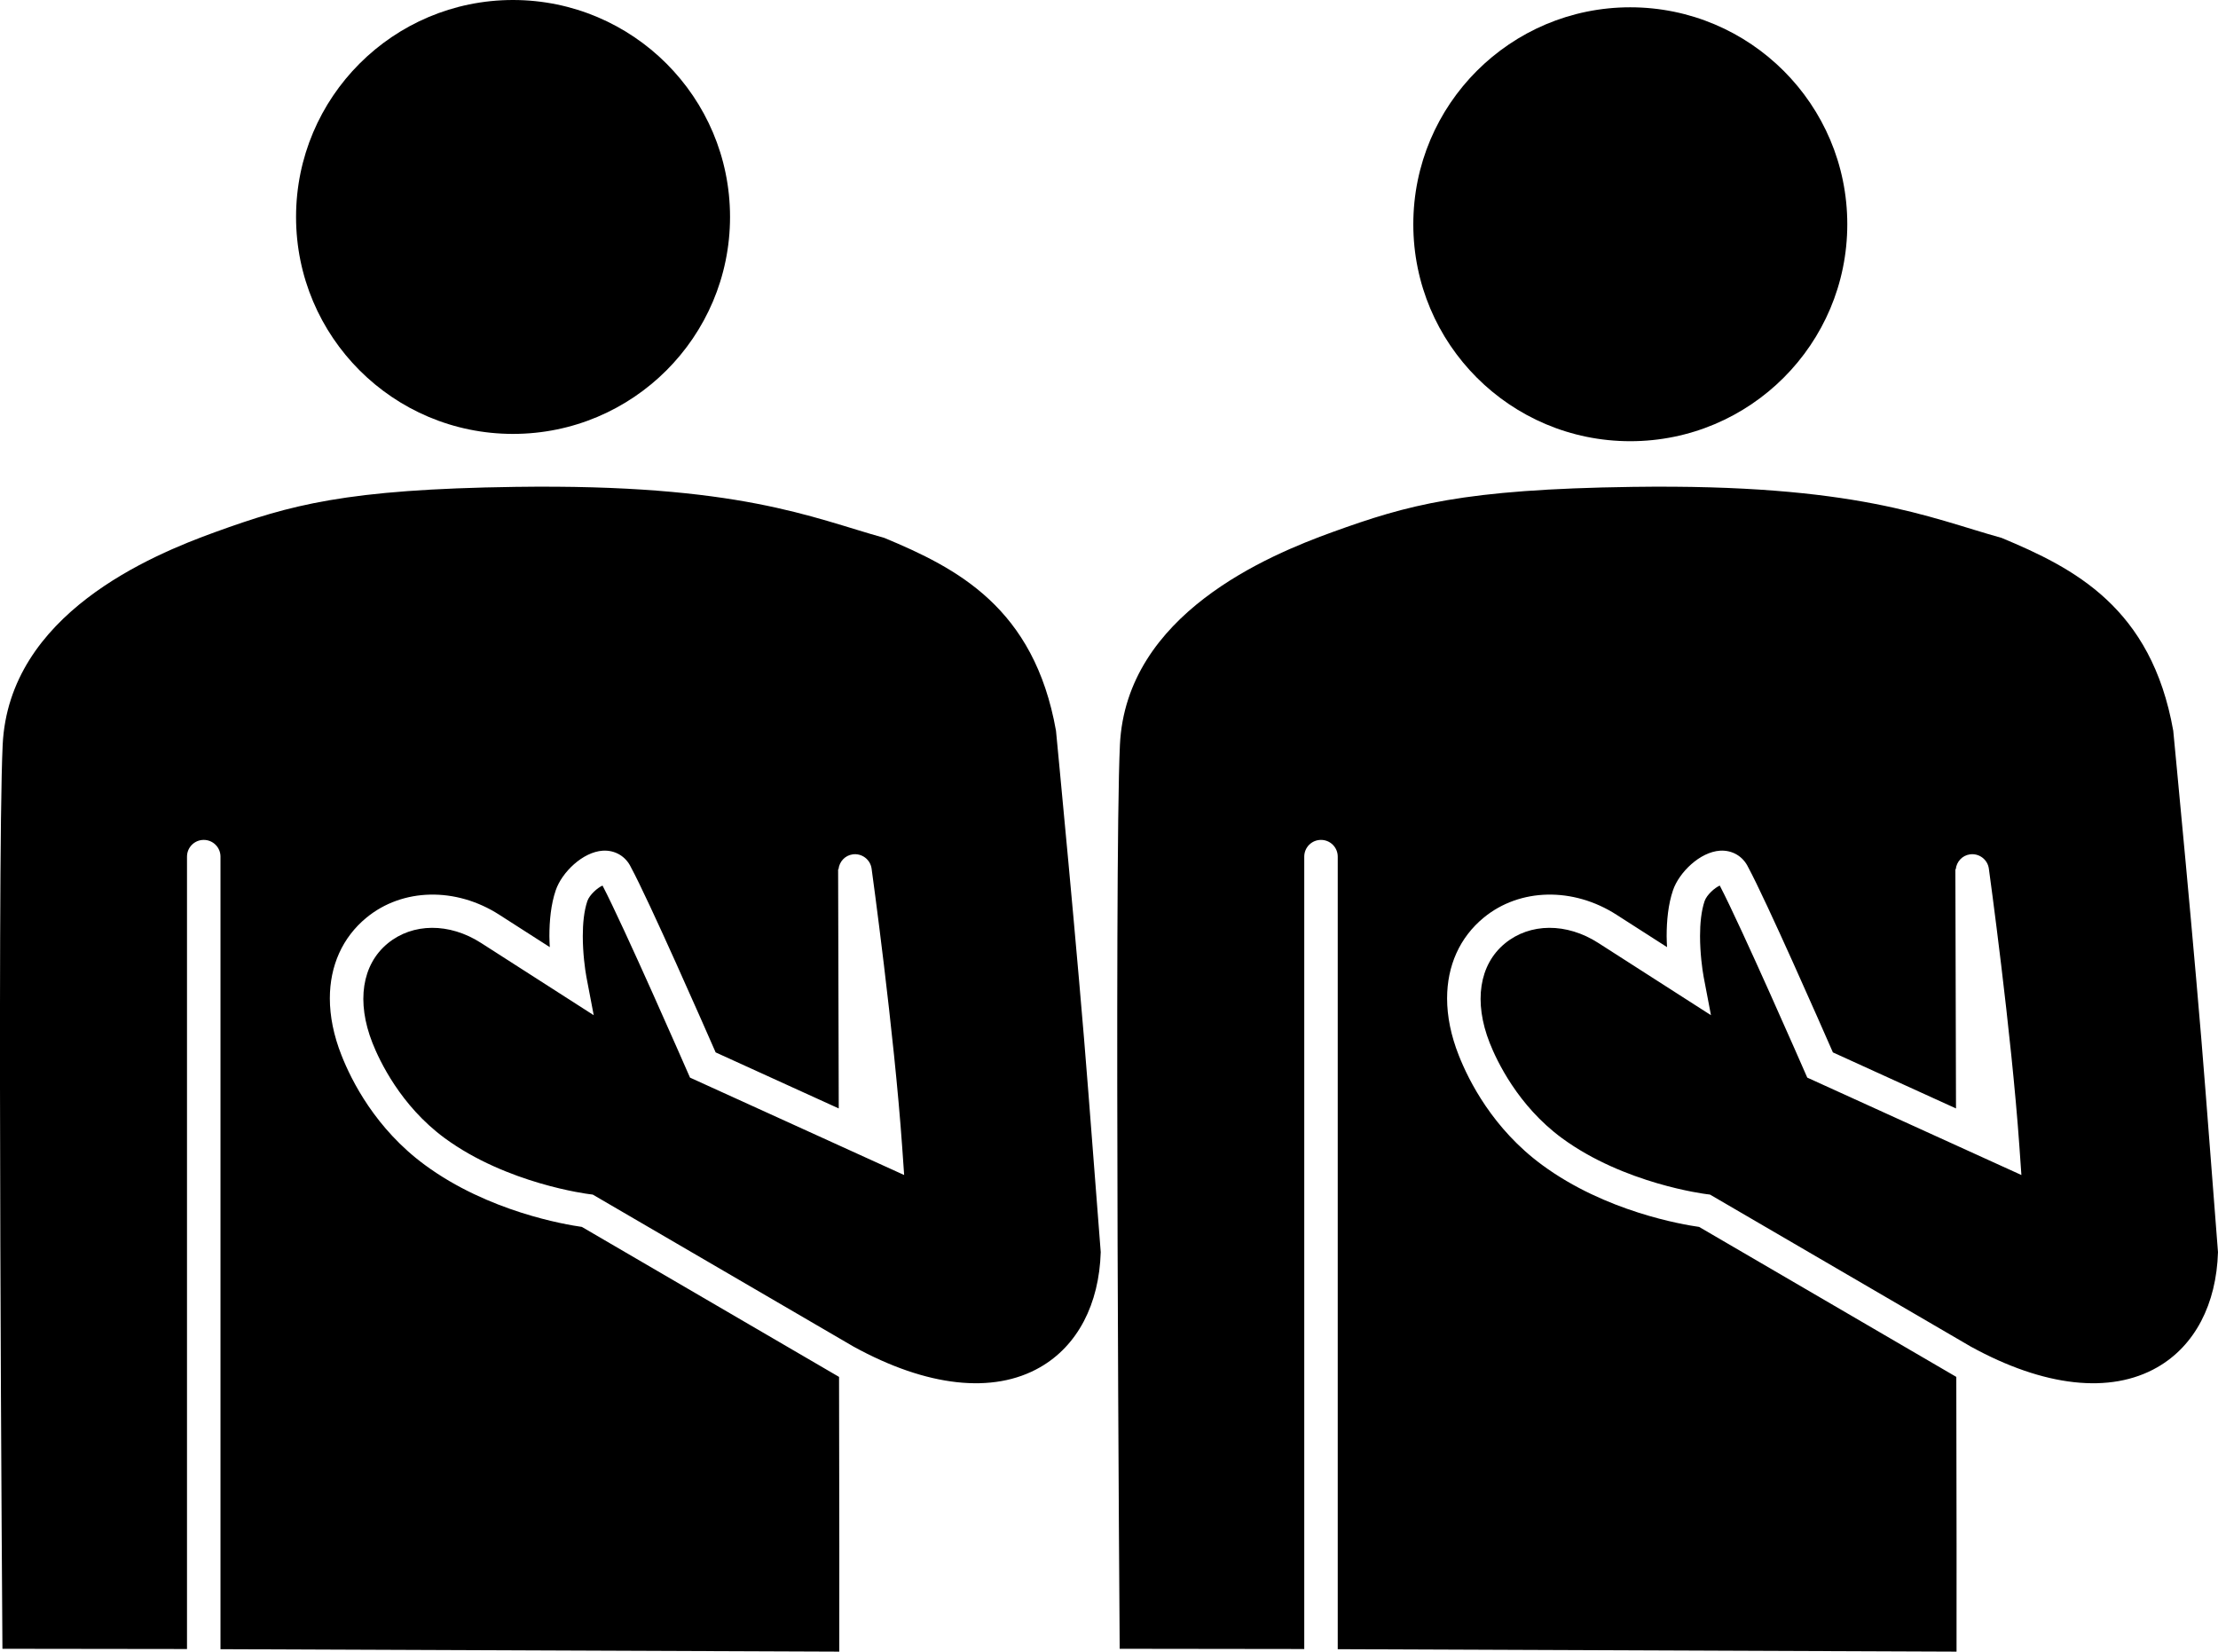<?xml version="1.0" encoding="UTF-8"?>
<svg id="Layer_1" data-name="Layer 1" xmlns="http://www.w3.org/2000/svg" viewBox="0 0 1322.625 984.878">
  <path d="M435.331,129.37c0,71.438-57.938,129.37-129.42,129.37s-129.37-57.938-129.37-129.37S234.479,0,305.911,0c71.484.047,129.42,57.984,129.42,129.37h0Z"/>
  <path d="M499.451,820.53s-148.97-86.859-152.48-88.922c-9.656-1.359-55.734-9.047-93.609-36.938-29.344-21.562-43.781-50.25-49.734-65.438-4.641-11.719-6.938-23.203-6.938-33.891,0-19.359,7.453-36.328,21.891-48.188,21.469-17.625,53.297-18.328,79.219-1.641,0,0,16.078,10.312,30.047,19.266-.094-2.156-.234-4.219-.234-6.516,0-9.094.891-18.938,3.797-27.422,3.609-10.594,16.031-22.828,28.078-23.578,7.312-.422,13.641,3.375,16.734,9.844,10.828,20.062,43.641,94.688,50.531,110.44,4.5,2.062,46.031,20.953,73.406,33.422-.188-79.828-.375-142.6-.375-142.6,0,0,.141,0,.234-.047.469-4.453,3.797-8.203,8.438-8.859,5.484-.75,10.547,3.047,11.297,8.531.141.984,13.406,97.125,18.234,165.94l1.172,16.734-127.69-58.078-1.547-3.516c-.375-.891-37.969-86.766-50.625-111-2.859,1.219-7.734,5.438-9.047,9.234-2.016,5.953-2.719,13.5-2.719,20.859,0,10.125,1.312,19.828,2.156,24.375l4.359,22.828-67.172-43.078c-18.891-12.141-40.734-12-55.688.281-15.375,12.656-18.75,34.828-9.094,59.297,4.172,10.594,16.781,37.406,42.984,56.719,37.219,27.375,85.781,33.422,86.25,33.469l2.156.281,155.53,90.656c43.641,24,83.156,28.406,111.19,12.328,22.406-12.844,35.25-37.594,36.188-68.672l-7.359-95.062c-6.141-80.25-19.312-215.39-19.312-215.81-12.984-73.547-59.156-97.031-102.38-115.03-43.219-12-86.438-32.297-219.98-30.422-101.44,1.406-134.34,10.828-178.87,26.906-38.391,13.875-123.19,48.984-126.89,126.98-3.516,74.062-.141,538.97-.141,538.97l110.06.141v-472.5c0-5.531,4.453-9.984,9.984-9.984s9.984,4.453,9.984,9.984v472.6l369,1.453c.094-23.109,0-88.781-.141-163.78-.141-.188-.516-.328-.891-.562l-.006-.005Z"/>
  <path d="M1101.564,133.721c0,71.438-57.938,129.37-129.42,129.37s-129.37-57.938-129.37-129.37S900.712,4.351,972.144,4.351c71.484.047,129.42,57.984,129.42,129.37h0Z"/>
  <path d="M1165.684,820.53s-148.97-86.859-152.48-88.922c-9.656-1.359-55.734-9.047-93.609-36.938-29.344-21.562-43.781-50.25-49.734-65.438-4.641-11.719-6.938-23.203-6.938-33.891,0-19.359,7.453-36.328,21.891-48.188,21.469-17.625,53.297-18.328,79.219-1.641,0,0,16.078,10.312,30.047,19.266-.094-2.156-.234-4.219-.234-6.516,0-9.094.891-18.938,3.797-27.422,3.609-10.594,16.031-22.828,28.078-23.578,7.312-.422,13.641,3.375,16.734,9.844,10.828,20.062,43.641,94.688,50.531,110.44,4.5,2.062,46.031,20.953,73.406,33.422-.188-79.828-.375-142.6-.375-142.6,0,0,.141,0,.234-.047.469-4.453,3.797-8.203,8.438-8.859,5.484-.75,10.547,3.047,11.297,8.531.141.984,13.406,97.125,18.234,165.94l1.172,16.734-127.69-58.078-1.547-3.516c-.375-.891-37.969-86.766-50.625-111-2.859,1.219-7.734,5.438-9.047,9.234-2.016,5.953-2.719,13.5-2.719,20.859,0,10.125,1.312,19.828,2.156,24.375l4.359,22.828-67.172-43.078c-18.891-12.141-40.734-12-55.688.281-15.375,12.656-18.75,34.828-9.094,59.297,4.172,10.594,16.781,37.406,42.984,56.719,37.219,27.375,85.781,33.422,86.25,33.469l2.156.281,155.53,90.656c43.641,24,83.156,28.406,111.19,12.328,22.406-12.844,35.25-37.594,36.188-68.672l-7.359-95.062c-6.141-80.25-19.312-215.39-19.312-215.81-12.984-73.547-59.156-97.031-102.38-115.03-43.219-12-86.438-32.297-219.98-30.422-101.44,1.406-134.34,10.828-178.87,26.906-38.391,13.875-123.19,48.984-126.89,126.98-3.516,74.062-.141,538.97-.141,538.97l110.06.141v-472.5c0-5.531,4.453-9.984,9.984-9.984s9.984,4.453,9.984,9.984v472.6l369,1.453c.094-23.109,0-88.781-.141-163.78-.141-.188-.516-.328-.891-.562l-.006-.005Z"/>
</svg>